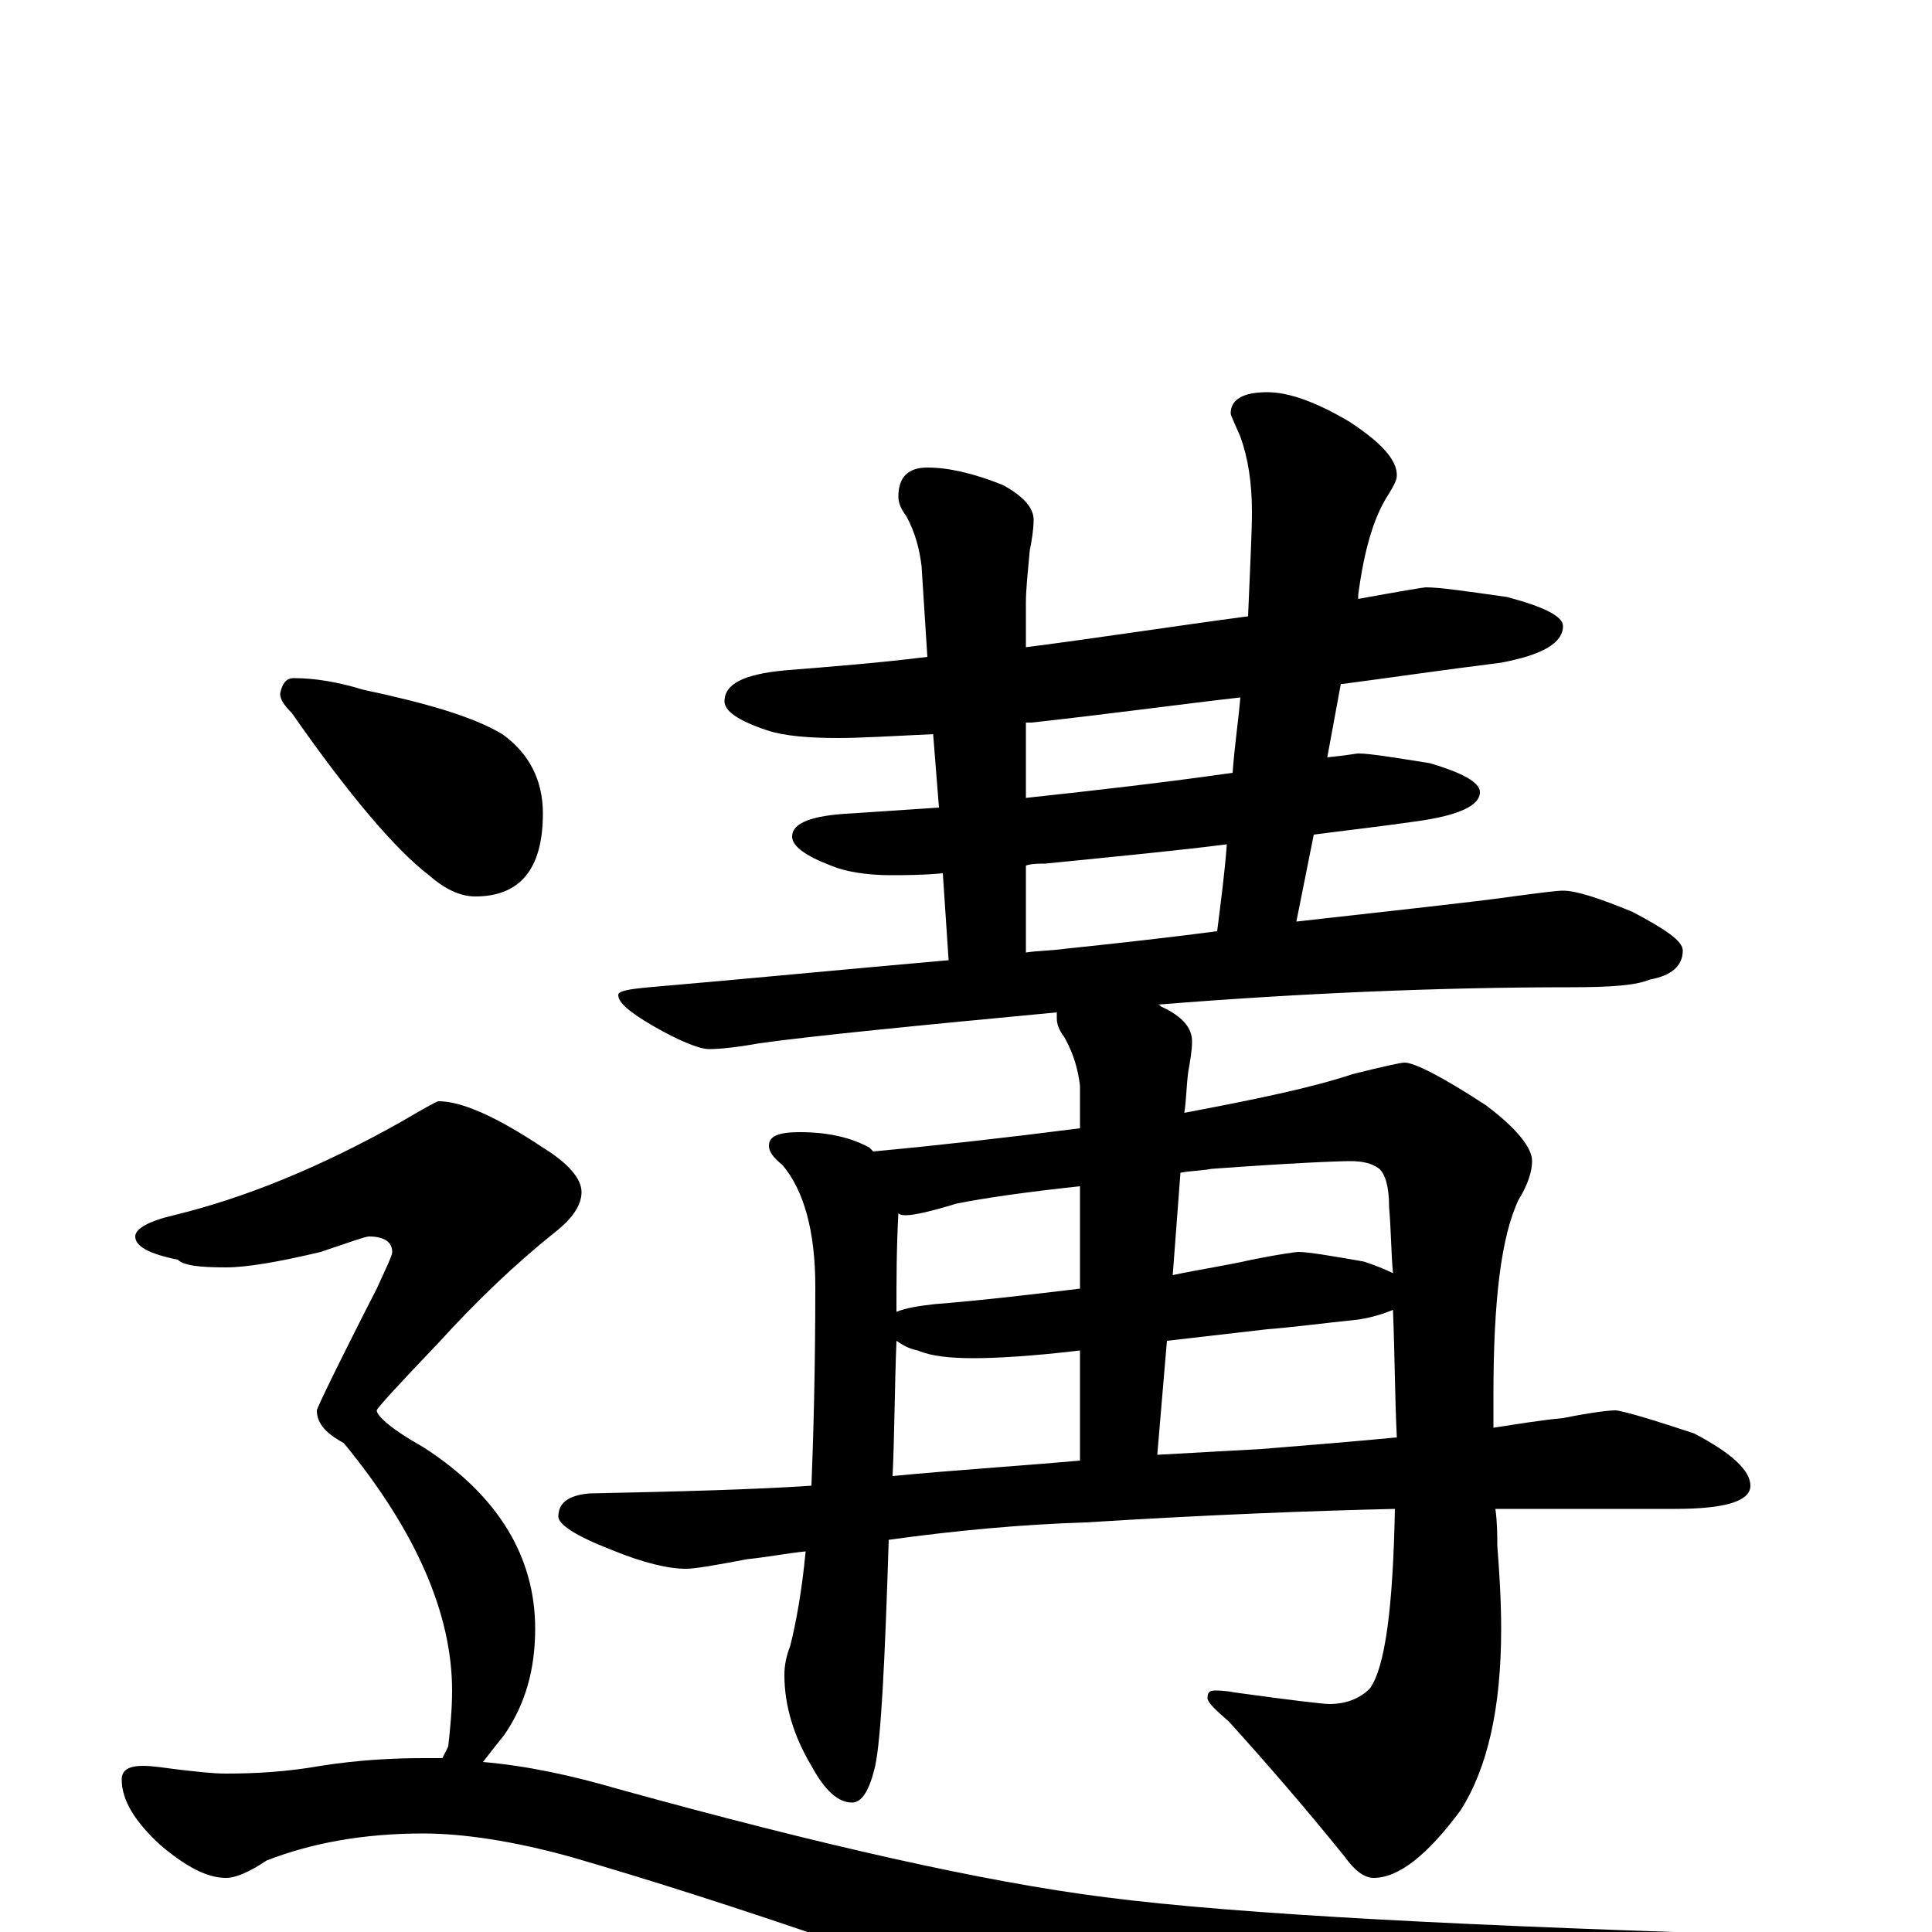<?xml version="1.0" encoding="utf-8" ?>
<!DOCTYPE svg PUBLIC "-//W3C//DTD SVG 1.1//EN" "http://www.w3.org/Graphics/SVG/1.1/DTD/svg11.dtd">
<svg version="1.1" id="Layer_1" xmlns="http://www.w3.org/2000/svg" xmlns:xlink="http://www.w3.org/1999/xlink" x="0px" y="145px" width="1000px" height="1000px" viewBox="0 0 1000 1000" enable-background="new 0 0 1000 1000" xml:space="preserve">
<g id="Layer_1">
<path id="glyph" transform="matrix(1 0 0 -1 0 1000)" d="M738,696C745,696 759,694 780,691C799,686 809,681 809,676C809,667 798,661 777,657C745,653 718,649 695,646l-1,0l-7,-38C697,609 702,610 703,610C709,610 721,608 740,605C757,600 766,595 766,590C766,583 755,578 734,575C713,572 695,570 680,568l-9,-45C724,529 762,533 783,536C798,538 806,539 809,539C816,539 828,535 845,528C862,519 871,513 871,508C871,500 865,495 854,493C847,490 834,489 813,489C746,489 674,486 599,480C600,480 600,480 601,479C612,474 617,468 617,461C617,456 616,451 615,445C614,437 614,430 613,424C650,431 679,437 700,444C716,448 725,450 727,450C732,450 746,443 769,428C785,416 793,406 793,399C793,394 791,387 786,379C777,360 773,327 773,278C773,272 773,266 773,261C786,263 798,265 809,266C824,269 833,270 836,270C839,270 853,266 877,258C896,248 906,239 906,231C906,223 893,219 867,219l-93,0C775,212 775,205 775,200C776,187 777,172 777,157C777,116 770,85 756,63C739,40 724,28 711,28C706,28 701,32 696,39C675,65 655,88 636,109C629,115 625,119 625,121C625,124 626,125 629,125C630,125 634,125 639,124C668,120 685,118 688,118C697,118 704,121 709,126C717,137 721,168 722,219C679,218 626,216 562,212C530,211 496,208 460,203C458,139 456,100 453,86C450,73 446,67 441,67C434,67 427,73 420,86C411,101 406,117 406,133C406,138 407,143 409,148C412,160 415,176 417,197C407,196 397,194 387,193C371,190 360,188 355,188C346,188 333,191 316,198C298,205 289,211 289,215C289,222 294,226 305,227C352,228 390,229 420,231C421,256 422,291 422,334C422,363 416,384 405,397C400,401 398,404 398,407C398,412 403,414 414,414C429,414 441,411 450,406C451,405 451,405 452,404C484,407 520,411 559,416l0,22C558,446 556,454 551,463C548,467 547,470 547,473C547,474 547,475 547,476C473,469 422,464 393,460C382,458 373,457 367,457C362,457 352,461 338,469C326,476 320,481 320,485C320,487 325,488 336,489C383,493 434,498 491,503l-3,45C477,547 468,547 461,547C448,547 437,549 430,552C417,557 410,562 410,567C410,574 420,578 441,579C456,580 471,581 486,582l-3,38C462,619 445,618 434,618C419,618 406,619 397,622C382,627 375,632 375,637C375,646 385,651 406,653C431,655 456,657 480,660l-3,47C476,715 474,724 469,733C466,737 465,740 465,743C465,753 470,758 480,758C491,758 504,755 519,749C530,743 535,737 535,731C535,726 534,720 533,715C532,704 531,695 531,688l0,-23C570,670 608,676 646,681C647,706 648,724 648,735C648,750 646,763 642,774C639,781 637,785 637,786C637,793 643,797 656,797C667,797 681,792 698,782C715,771 723,762 723,754C723,751 721,748 718,743C711,732 706,715 703,692l0,-2C725,694 737,696 738,696M462,236C493,239 525,241 559,244l0,57C534,298 515,297 504,297C492,297 482,298 475,301C470,302 467,304 464,306C463,280 463,257 462,236M599,247C617,248 635,249 653,250C678,252 702,254 723,256C722,275 722,297 721,322C716,320 710,318 703,317C684,315 669,313 656,312C647,311 630,309 604,306M531,507C538,508 545,508 552,509C581,512 607,515 630,518C632,534 634,549 635,563C612,560 581,557 541,553C538,553 534,553 531,552M638,600C639,614 641,627 642,639C615,636 579,631 534,626C533,626 532,626 531,626l0,-39C568,591 603,595 638,600M464,321C469,323 475,324 484,325C509,327 534,330 559,333l0,53C531,383 510,380 495,377C482,373 473,371 469,371C468,371 466,371 465,372C464,354 464,337 464,321M611,393l-4,-53C621,343 635,345 648,348C663,351 671,352 672,352C677,352 689,350 706,347C712,345 717,343 721,341C720,352 720,364 719,375C719,386 717,392 714,395C710,398 705,399 699,399C692,399 668,398 627,395C622,394 616,394 611,393M152,649C163,649 175,647 188,643C221,636 245,629 260,620C274,610 281,596 281,579C281,550 269,536 246,536C238,536 230,540 222,547C205,560 181,588 151,631C147,635 145,638 145,641C146,646 148,649 152,649M227,430C239,430 257,422 281,406C294,398 301,390 301,383C301,376 296,369 287,362C267,346 247,327 227,305C206,283 195,271 195,270C195,267 203,260 219,251C258,226 277,194 277,157C277,136 272,118 261,102C257,97 253,92 250,88C273,86 296,81 320,74C425,45 509,26 572,18C642,9 761,3 929,-2C950,-2 961,-4 961,-7C961,-14 941,-25 900,-40C799,-75 735,-93 708,-93C692,-93 659,-85 609,-69C482,-21 378,15 295,39C266,47 240,51 219,51C188,51 161,46 138,37C129,31 122,28 117,28C107,28 96,34 83,45C70,57 63,68 63,79C63,84 67,86 74,86C79,86 85,85 93,84C102,83 110,82 117,82C133,82 149,83 166,86C185,89 203,90 219,90C222,90 226,90 229,90C230,92 231,94 232,96C233,105 234,115 234,125C234,165 215,208 178,253C169,258 164,263 164,270C164,271 174,292 195,333C200,344 203,350 203,352C203,357 199,360 191,360C189,360 181,357 166,352C145,347 128,344 117,344C103,344 95,345 92,348C77,351 70,355 70,360C70,364 77,368 90,371C127,380 166,396 207,419C219,426 226,430 227,430z"/>
</g>
</svg>
